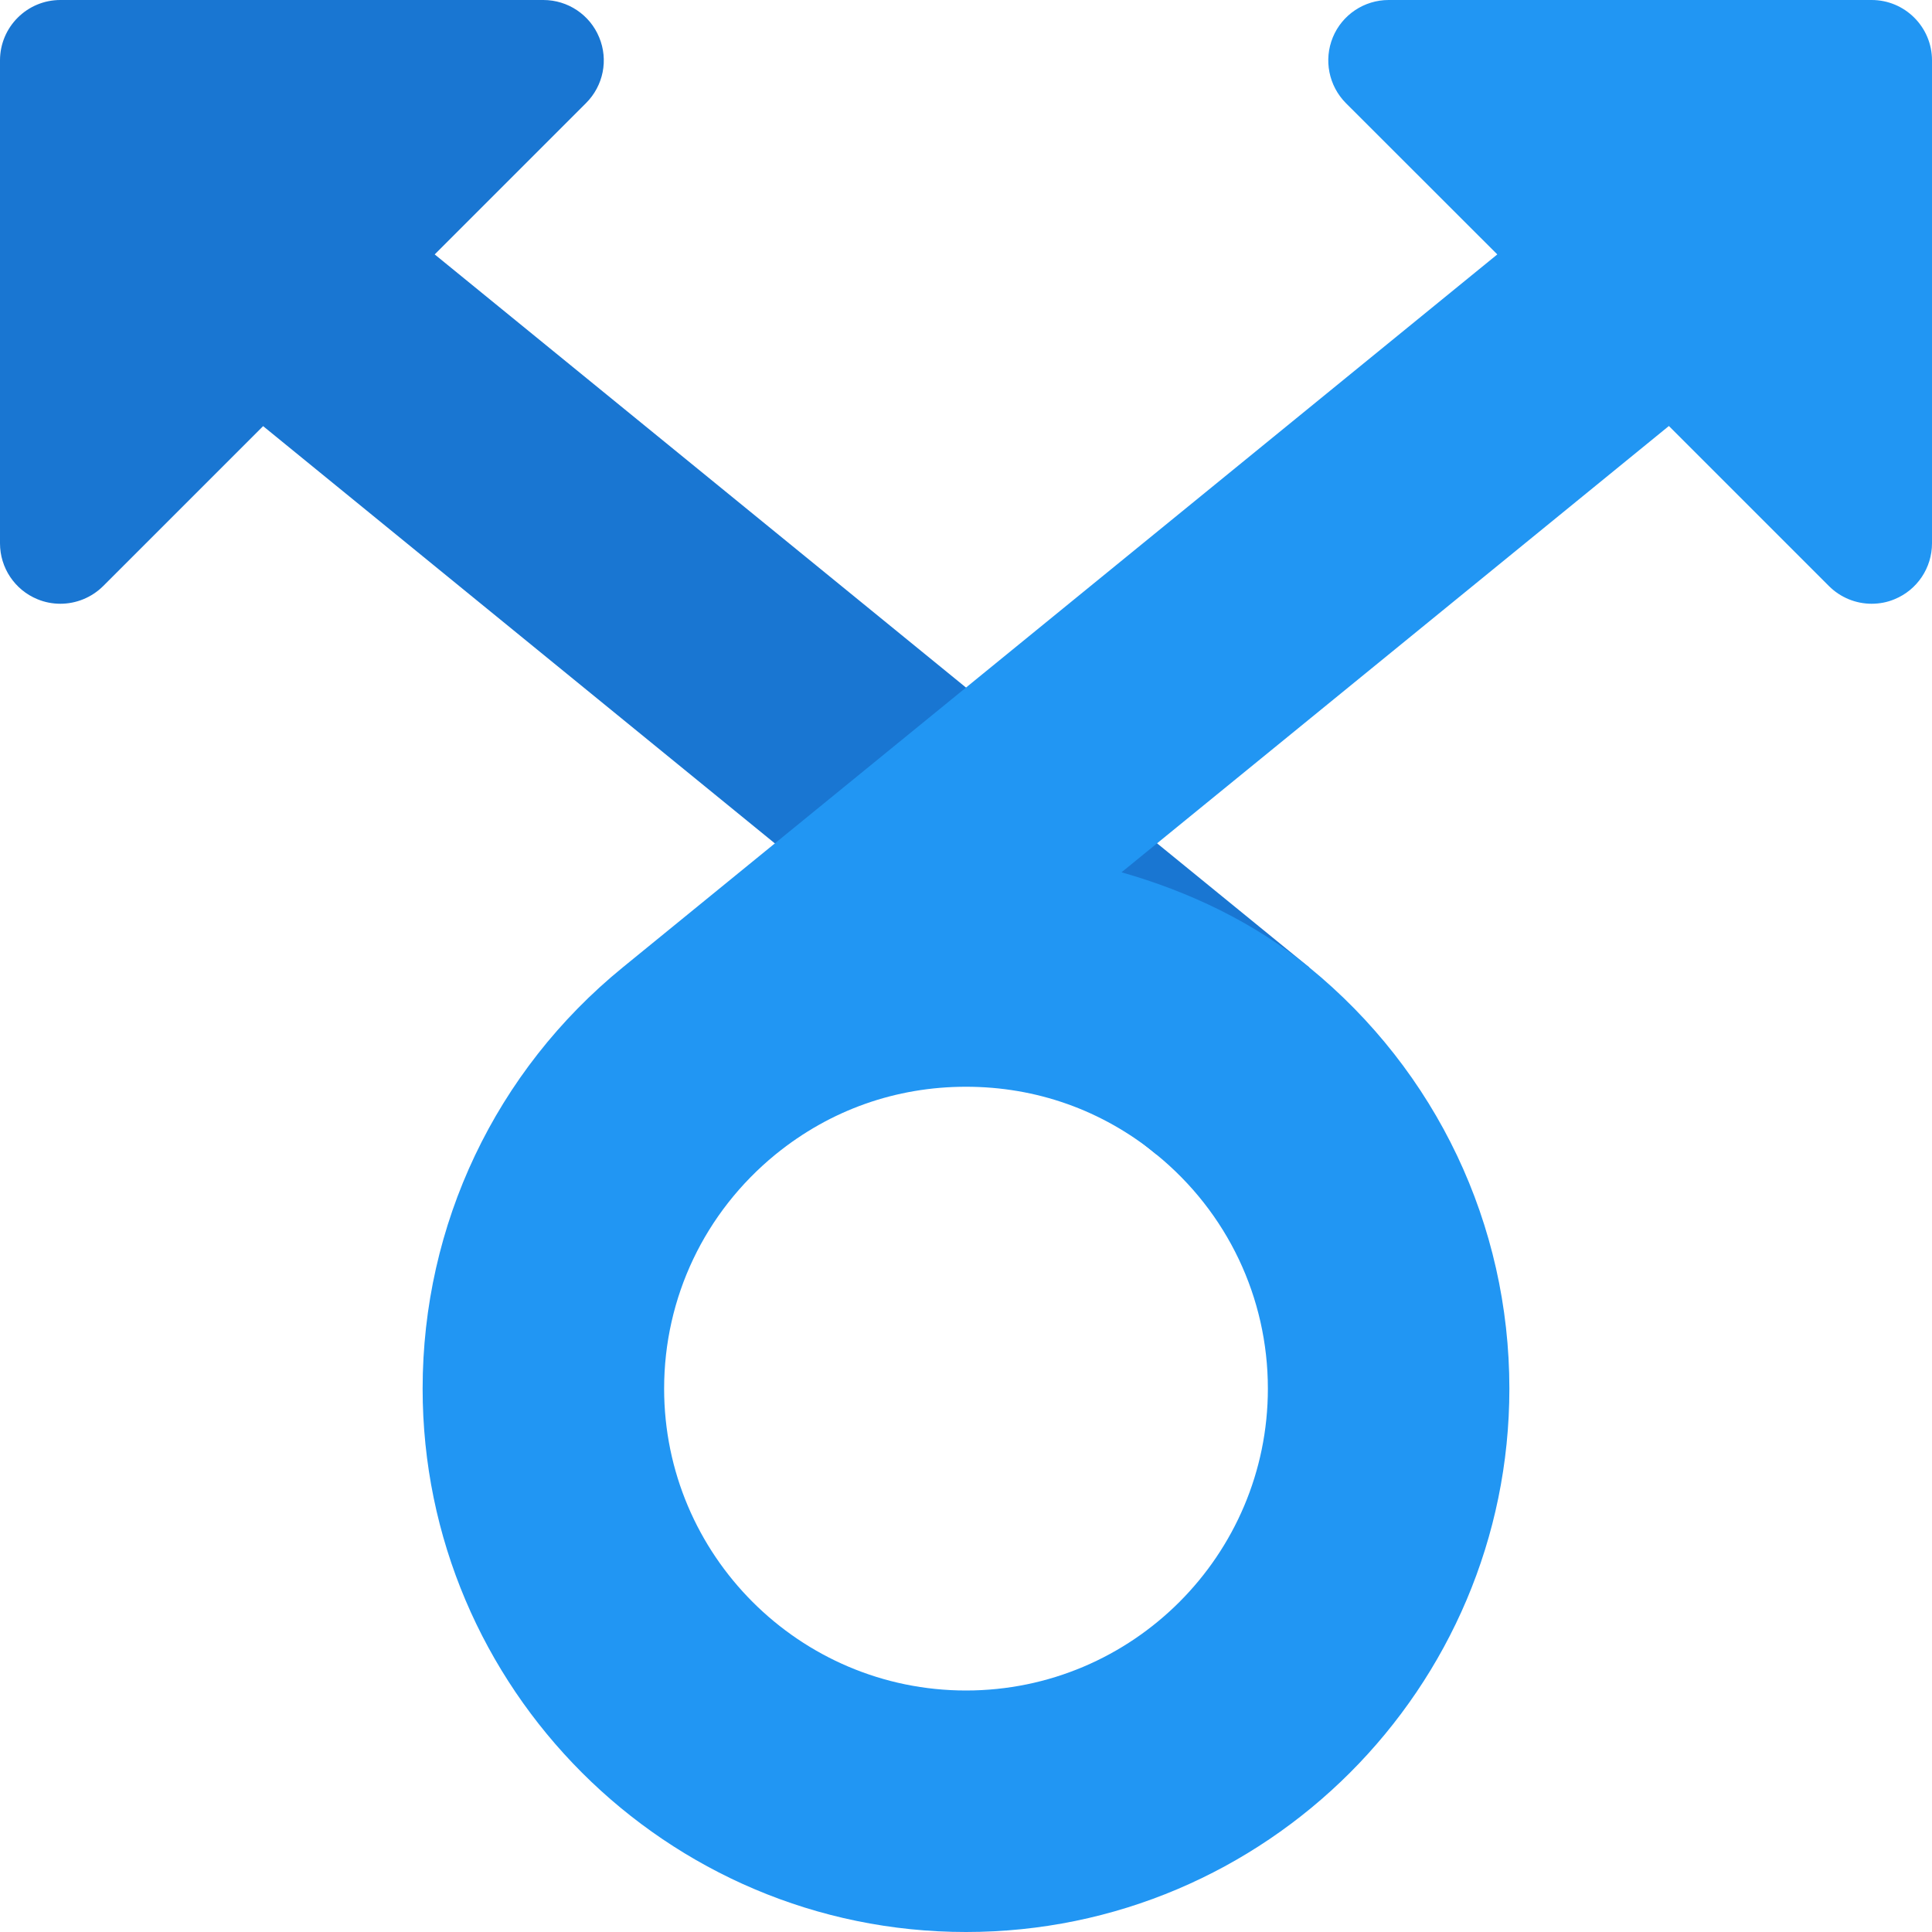 <?xml version="1.0" encoding="iso-8859-1"?>
<!-- Generator: Adobe Illustrator 19.0.0, SVG Export Plug-In . SVG Version: 6.00 Build 0)  -->
<svg version="1.1" id="Capa_1" xmlns="http://www.w3.org/2000/svg" xmlns:xlink="http://www.w3.org/1999/xlink" x="0px" y="0px"
	 viewBox="0 0 512 512" style="enable-background:new 0 0 512 512;" xml:space="preserve">
<path style="fill:#1976D2;" d="M346.944,256.352L115.2,67.424l40.096-40.096c4.608-4.608,5.984-11.456,3.488-17.44
	C156.32,3.904,150.464,0,144,0H16C7.168,0,0,7.168,0,16v128c0,6.464,3.904,12.32,9.888,14.784C11.872,159.616,13.952,160,16,160
	c4.16,0,8.256-1.632,11.328-4.672l42.4-42.4l236.768,193.056L346.944,256.352z"/>
<path style="fill:#2196F3;" d="M496,0H368c-6.464,0-12.32,3.904-14.784,9.888s-1.088,12.864,3.456,17.44L396.8,67.424
	L165.056,256.352C131.328,283.84,112,324.544,112,368c0,79.392,64.608,144,144,144s144-64.608,144-144
	c0-43.456-19.328-84.128-53.056-111.648c-14.656-11.936-31.744-20.064-49.728-25.184l145.056-118.272l42.4,42.4
	C487.744,158.368,491.84,160,496,160c2.048,0,4.16-0.384,6.112-1.216C508.096,156.32,512,150.464,512,144V16
	C512,7.168,504.832,0,496,0z M256,288c18.656,0,36.096,6.208,50.496,17.952v0.032C325.248,321.28,336,343.872,336,368
	c0,44.128-35.872,80-80,80c-44.096,0-80-35.872-80-80c0-24.16,10.752-46.72,29.504-62.048l0,0l0.16-0.128
	C220.032,294.176,237.408,288,256,288z"/>
<g>
</g>
<g>
</g>
<g>
</g>
<g>
</g>
<g>
</g>
<g>
</g>
<g>
</g>
<g>
</g>
<g>
</g>
<g>
</g>
<g>
</g>
<g>
</g>
<g>
</g>
<g>
</g>
<g>
</g>
</svg>
